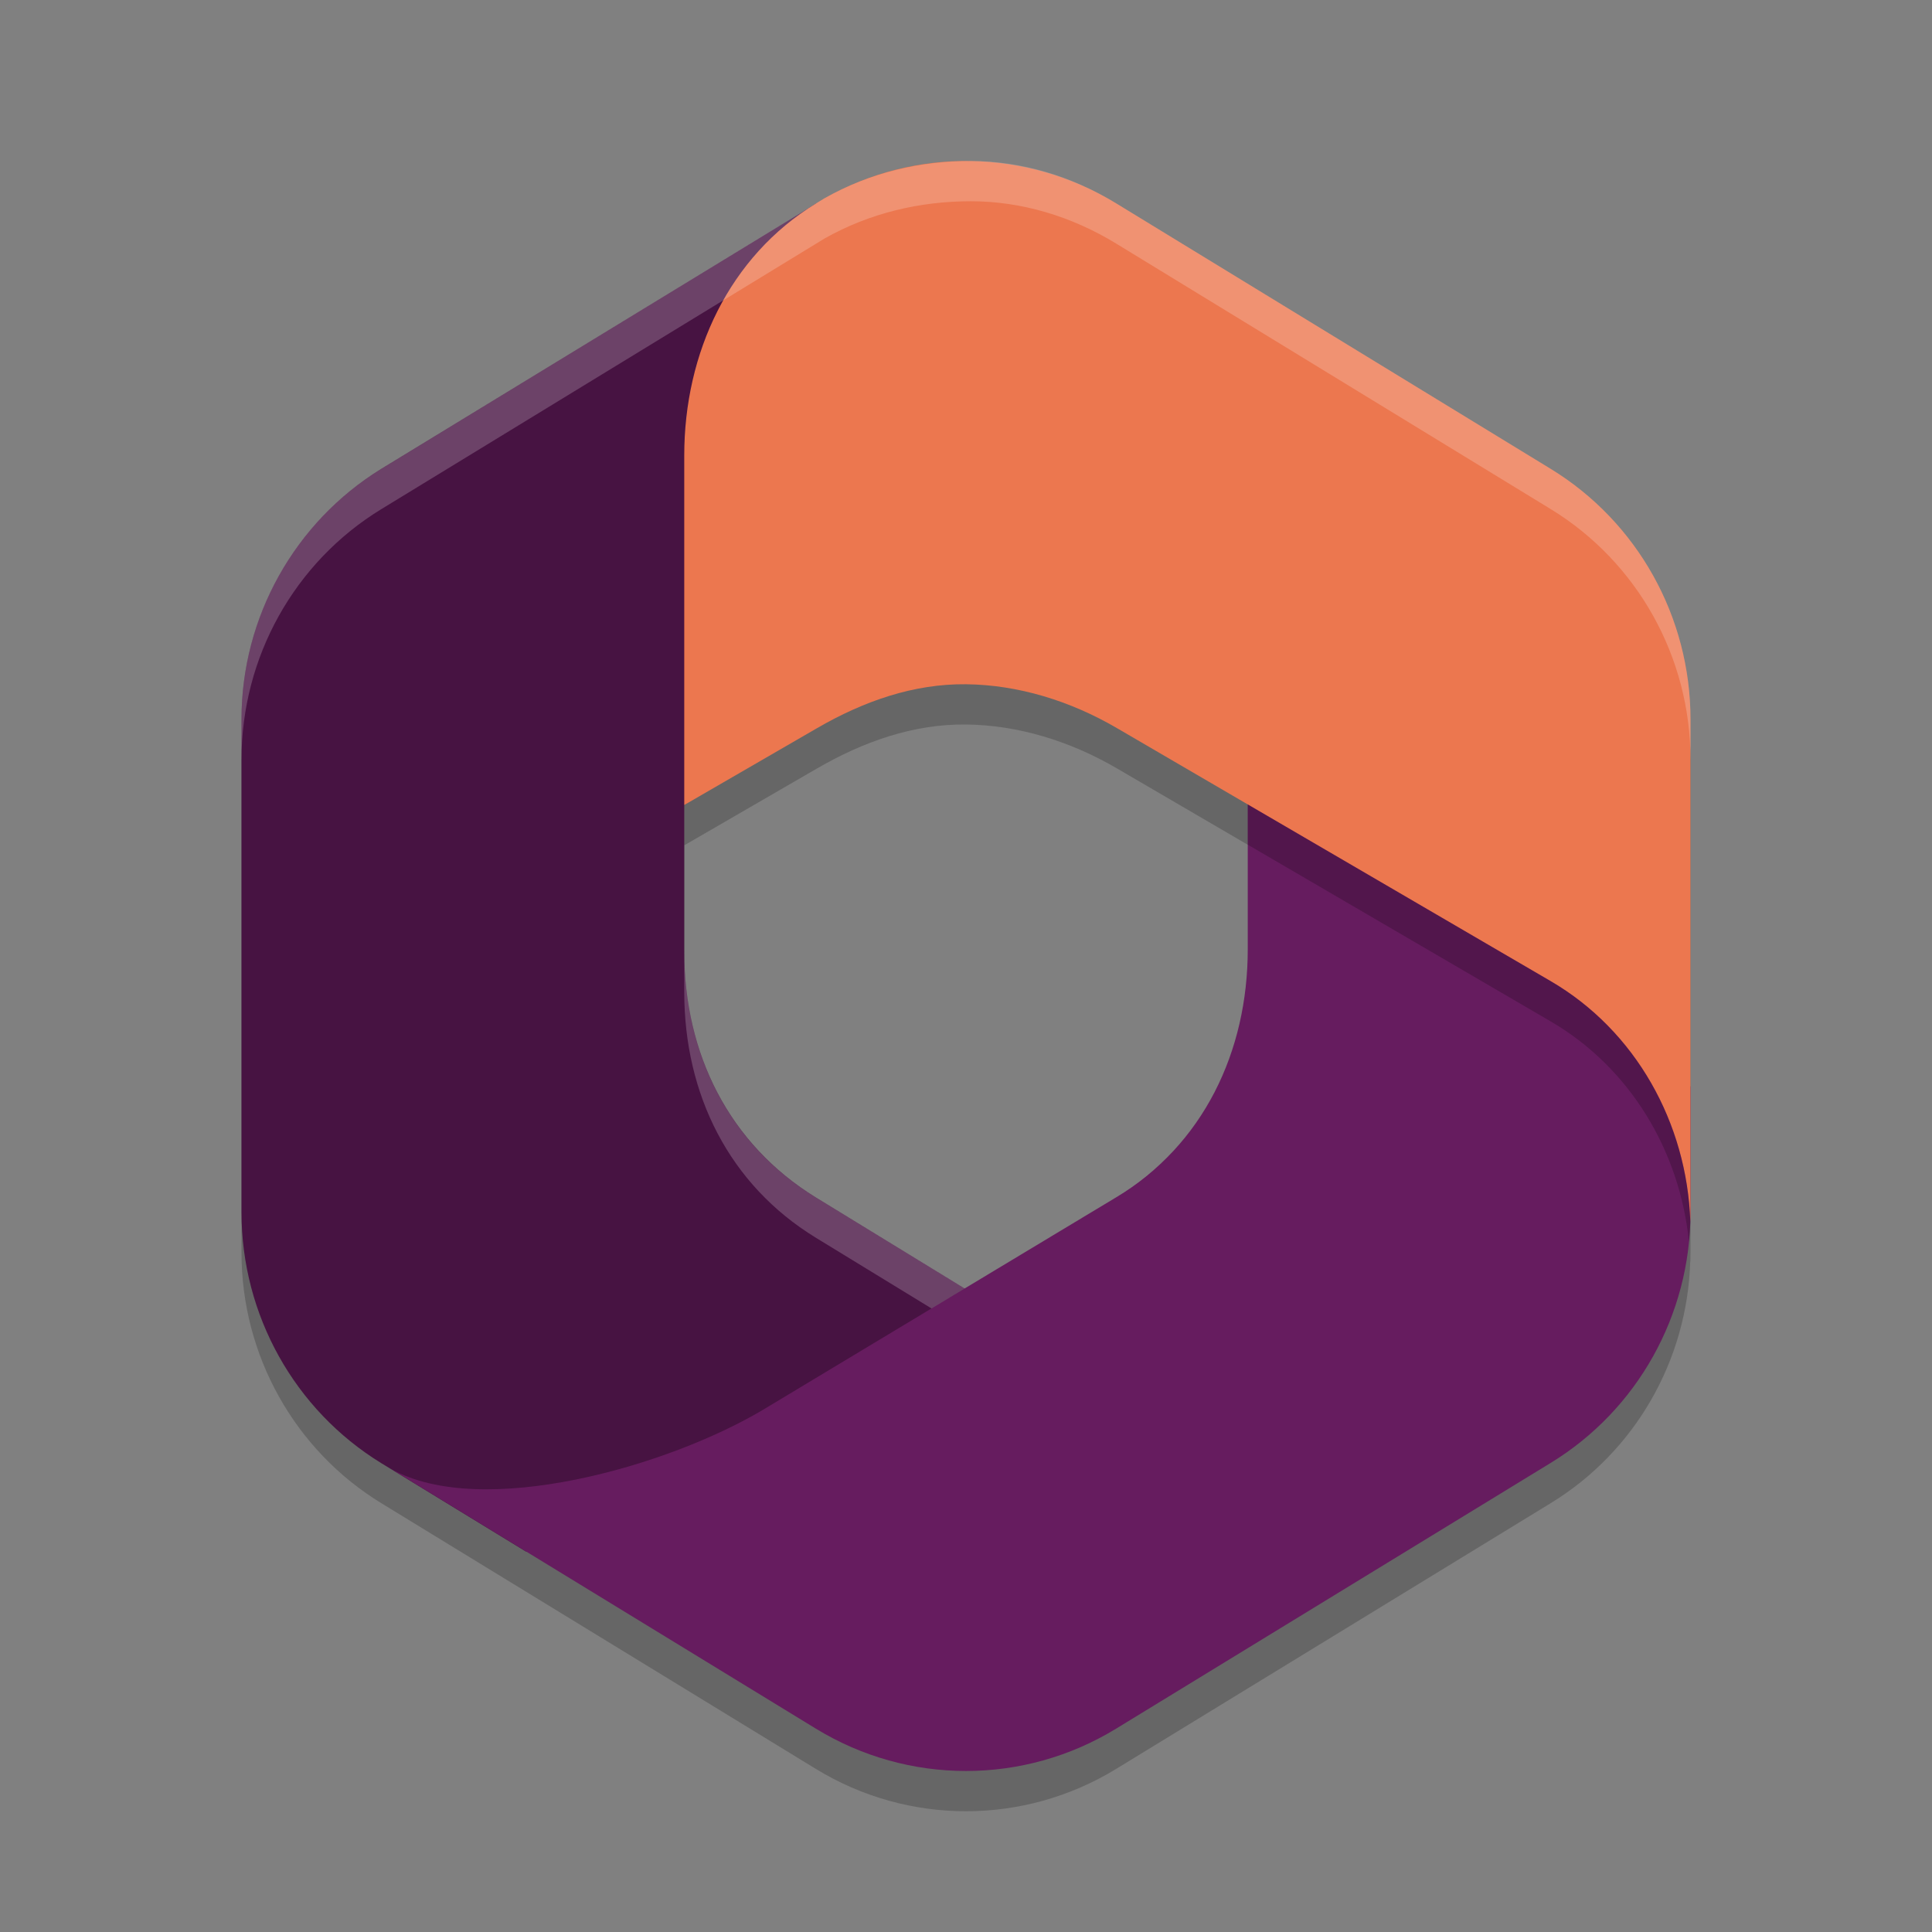 <svg xmlns="http://www.w3.org/2000/svg" width="48" height="48" version="1.1">
 <rect width="100%" height="100%" fill="#808080" stroke="none"/>
 <path style="opacity:0.2" d="M 24.119,5 C 22.864,5 21.615,5.288 20.488,5.924 L 9.473,12.65 C 7.316,13.967 6,16.327 6,18.873 V 31.123 C 6,33.668 7.318,36.028 9.473,37.346 L 20.271,43.949 C 22.563,45.35 25.437,45.35 27.729,43.949 L 38.527,37.346 C 40.627,36.063 41.928,33.789 41.994,31.32 41.995,31.334 41.996,31.348 41.996,31.361 41.999,31.282 42,31.203 42,31.123 V 18.871 C 42,16.326 40.683,13.966 38.527,12.648 L 27.727,6.049 C 26.617,5.371 25.372,5 24.119,5 Z M 24,18 C 25.299,18.014 26.593,18.415 27.752,19.092 L 31.199,21.104 V 24.527 C 31.199,27.072 29.884,29.43 27.729,30.748 L 23.998,33.029 20.271,30.752 C 18.116,29.434 17,27.189 17,24.645 V 21.002 L 20.299,19.092 C 21.462,18.419 22.701,17.986 24,18 Z"/>
 <path style="fill:#471342" d="M 20.27,5.06 25,5 V 12 L 21,17 17,20 V 23.64 C 17,26.19 18.12,28.43 20.27,29.75 L 25.01,32.65 15,38.55 H 13.07 L 9.47,36.35 C 7.32,35.03 6,32.67 6,30.12 V 17.87 C 6,15.33 7.32,12.97 9.47,11.65 Z"/>
 <path style="fill:#661c5f" d="M 31,19 V 23.586 C 31,26.131 29.893,28.447 27.728,29.749 L 19,35 C 16.609,36.439 11.97,37.752 9.722,36.499 L 20.272,42.949 C 22.564,44.35 25.436,44.35 27.728,42.949 L 38.528,36.345 C 40.683,35.028 42,32.668 42,30.124 V 27 L 41,25 Z"/>
 <path style="fill:#ec774f" d="M 27.726,5.05 C 25.506,3.693 22.742,3.651 20.488,4.924 L 20.273,5.055 C 18.117,6.372 17,8.769 17,11.314 V 20 L 20.299,18.091 C 21.462,17.418 22.701,16.986 24,17 25.299,17.014 26.593,17.414 27.752,18.091 L 38.527,24.376 C 40.641,25.609 41.917,27.907 41.996,30.361 L 42,30.123 V 17.872 C 42,15.326 40.682,12.966 38.526,11.649 Z"/>
 <path style="opacity:0.2" d="M 31 19.986 L 31 20.986 L 38.527 25.377 C 40.494 26.524 41.734 28.591 41.961 30.85 C 41.978 30.675 41.989 30.498 41.994 30.32 C 41.902 27.882 40.63 25.603 38.527 24.377 L 31 19.986 z"/>
 <path style="opacity:0.2;fill:#ffffff" d="M 24.119 4 C 22.864 4 21.615 4.288 20.488 4.924 L 9.473 11.65 C 7.316 12.967 6 15.327 6 17.873 L 6 18.873 C 6 16.327 7.316 13.967 9.473 12.65 L 20.488 5.924 C 21.615 5.288 22.864 5 24.119 5 C 25.372 5 26.617 5.371 27.727 6.049 L 38.527 12.648 C 40.683 13.966 42 16.326 42 18.871 L 42 17.871 C 42 15.326 40.683 12.966 38.527 11.648 L 27.727 5.049 C 26.617 4.371 25.372 4 24.119 4 z M 17 23.645 L 17 24.645 C 17 27.189 18.116 29.434 20.271 30.752 L 23.143 32.508 L 23.969 32.012 L 20.271 29.752 C 18.116 28.434 17 26.189 17 23.645 z M 28.701 29.031 C 28.399 29.294 28.076 29.536 27.729 29.748 C 28.082 29.535 28.404 29.294 28.701 29.031 z"/>
</svg>
